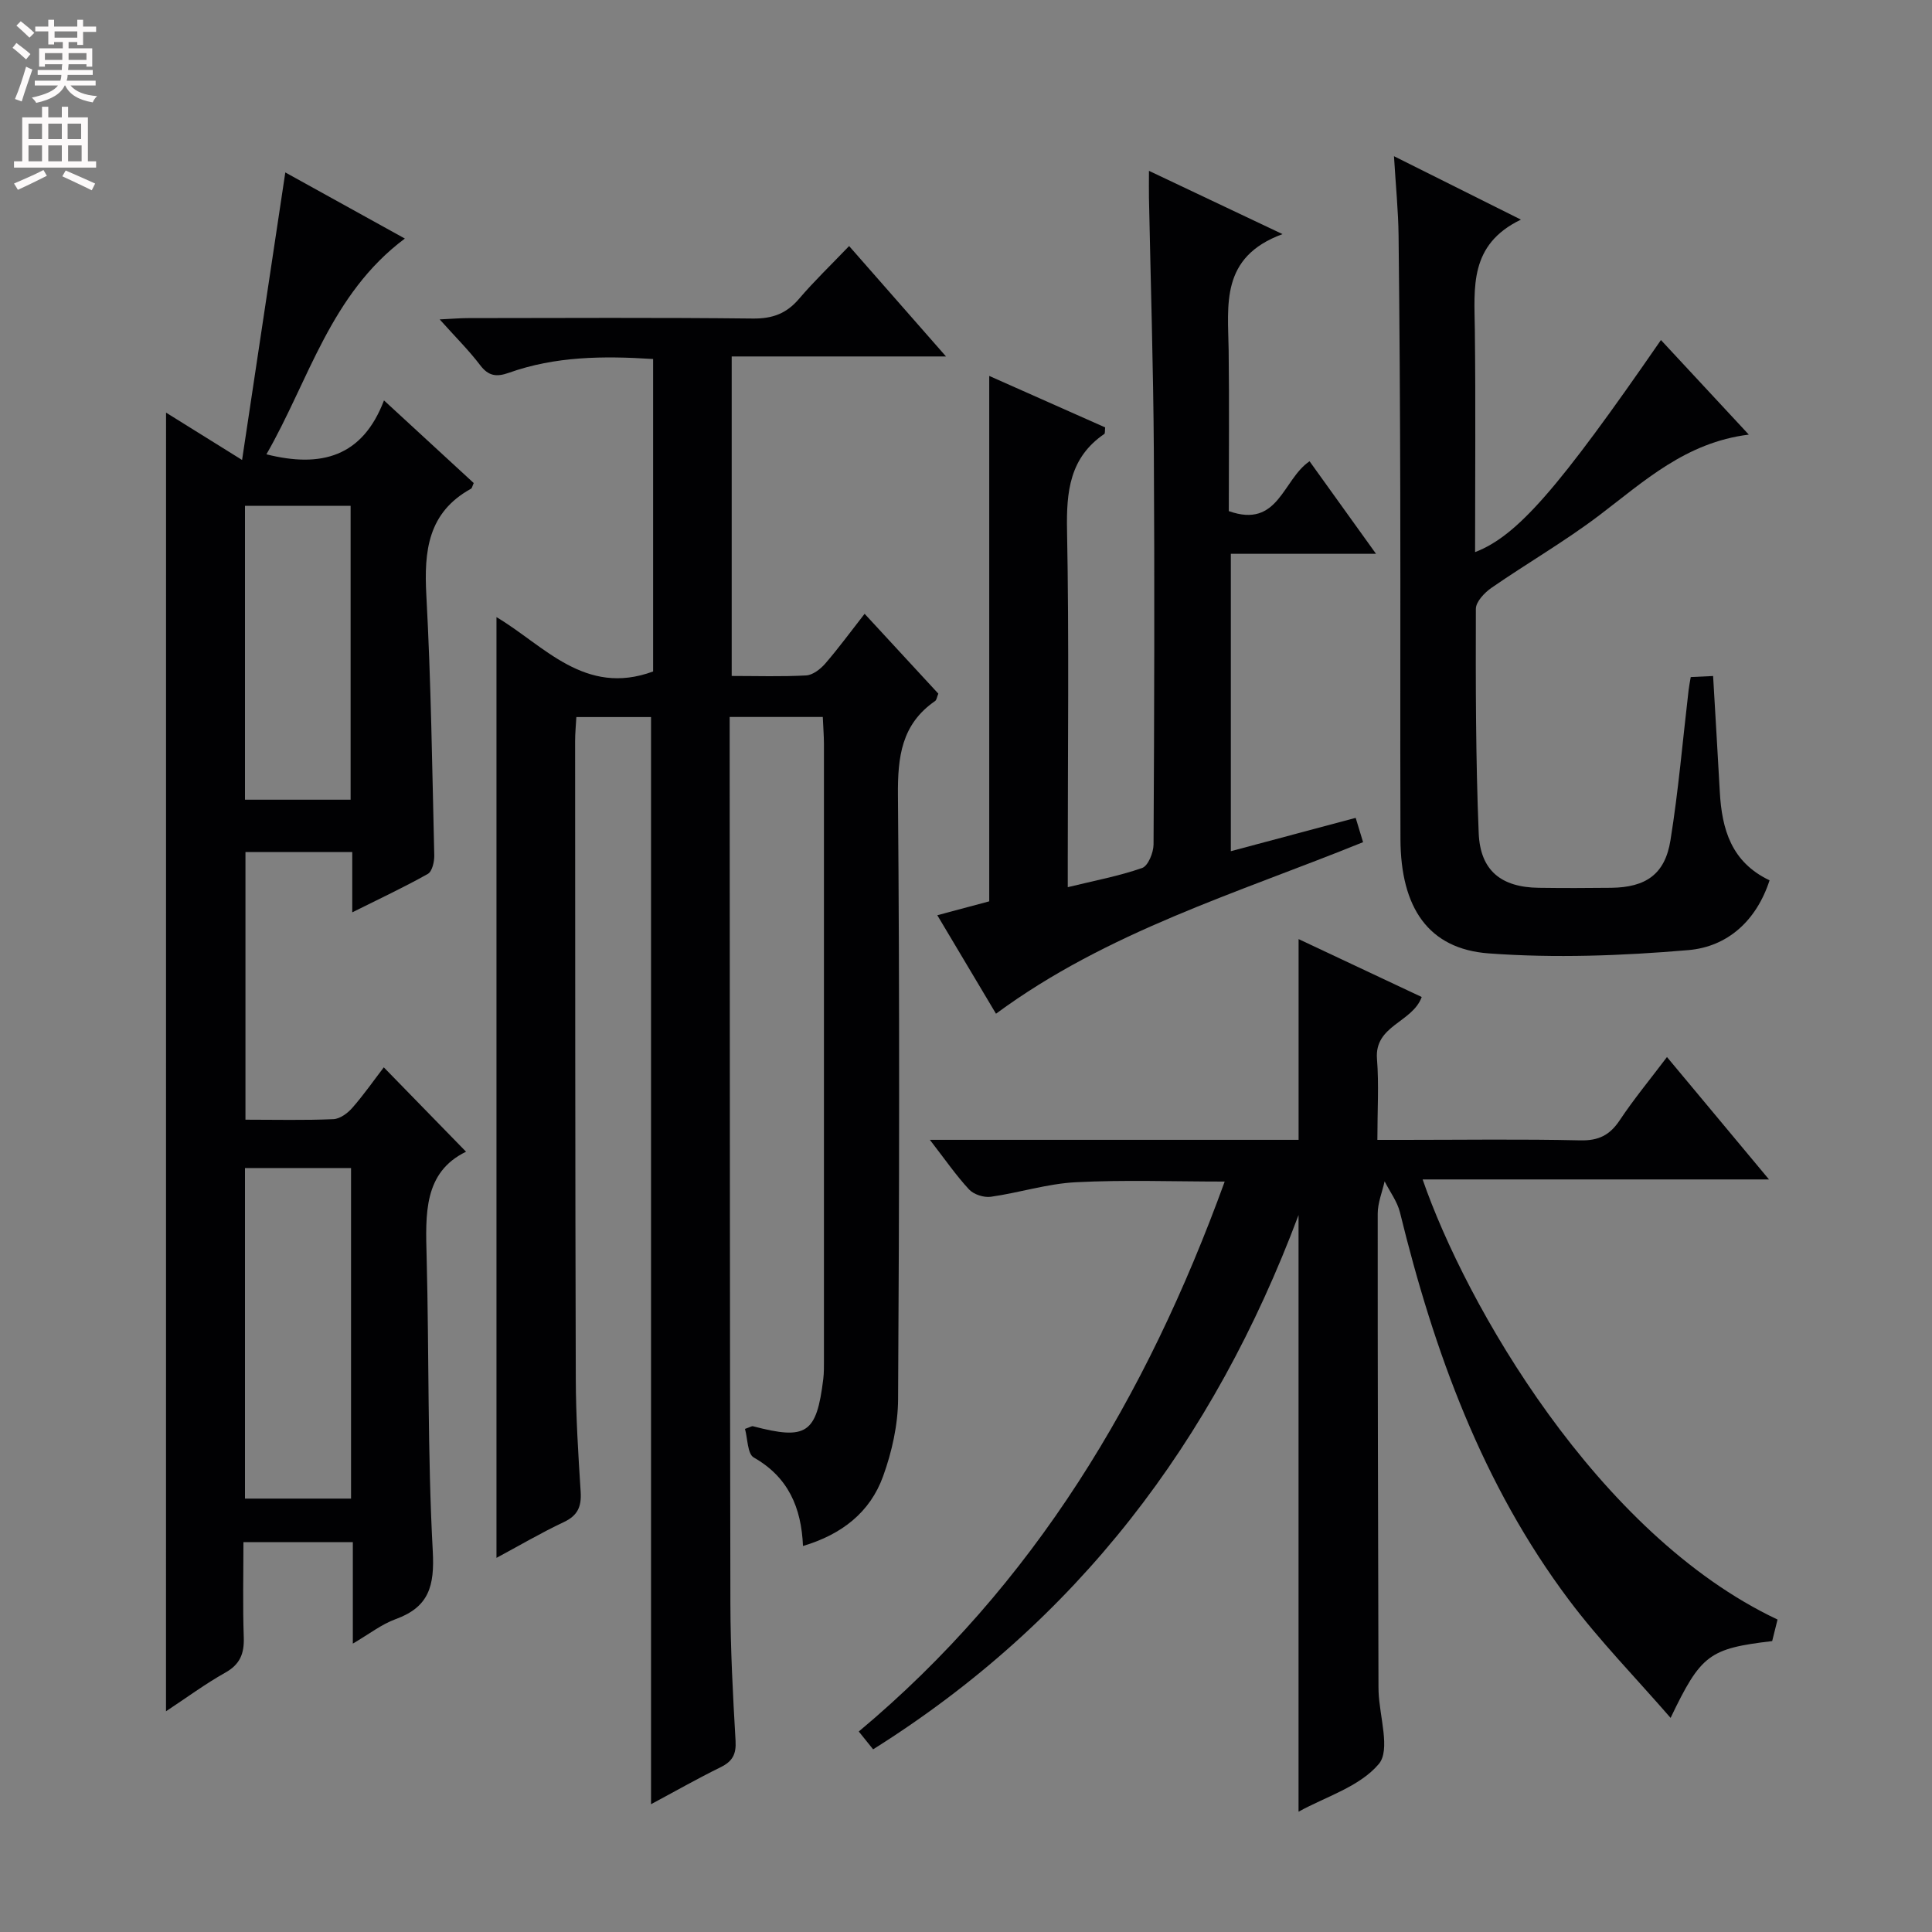 <svg enable-background="new 0 0 400 400" viewBox="0 0 400 400" xmlns="http://www.w3.org/2000/svg"><rect x="0" y="0" width="400" height="400" fill="#808080" stroke="none"/><g fill="#010103"><path d="m170.35 148.44c-6.52 0-12.6 0-19.28 0v5.59c.04 59.33.03 118.65.15 177.98.02 9.48.52 18.96 1.07 28.42.16 2.77-.64 4.25-3.09 5.45-4.89 2.41-9.64 5.11-14.41 7.66 0-75.16 0-149.98 0-225.08-4.91 0-9.98 0-15.46 0-.1 1.76-.26 3.37-.26 4.98.02 44 .01 87.99.14 131.99.02 7.81.51 15.63 1.01 23.43.19 3.03-.58 4.9-3.48 6.27-4.78 2.25-9.34 4.94-13.95 7.41 0-64.99 0-129.64 0-194.77 9.79 5.79 18.26 16.49 32.43 11.25 0-21.1 0-42.83 0-64.69-10.33-.67-20.27-.57-29.86 2.85-2.56.91-4.23.7-5.96-1.59-2.3-3.03-5.03-5.73-8.37-9.46 2.55-.12 4.22-.27 5.89-.27 19.66-.02 39.33-.13 58.99.09 4.04.04 6.93-1.04 9.52-4.08 3.11-3.65 6.6-6.99 10.37-10.93 6.8 7.75 13.1 14.93 20.06 22.86-15.25 0-29.6 0-44.37 0v66.15c5.19 0 10.32.17 15.42-.11 1.37-.08 2.94-1.3 3.93-2.43 2.71-3.13 5.16-6.48 8.17-10.33 5.25 5.69 10.25 11.11 15.26 16.53-.29.68-.34 1.3-.67 1.53-6.97 4.81-7.76 11.58-7.69 19.54.36 41.66.28 83.32.03 124.99-.03 5.35-1.28 10.93-3.11 15.99-2.69 7.44-8.53 12.03-16.58 14.42-.34-7.98-3.06-14.27-10.19-18.32-1.32-.75-1.26-3.94-1.82-5.92 1.1-.38 1.42-.62 1.66-.55 11.09 2.91 13.16 1.54 14.55-9.78.16-1.32.14-2.66.14-3.99.01-42.5.01-84.99 0-127.49-.01-1.81-.16-3.6-.24-5.59z"/><path d="m34.38 85.43c5.12 3.19 9.85 6.13 15.74 9.8 3.05-20.31 5.97-39.72 8.95-59.53 7.85 4.34 16.07 8.89 24.75 13.69-15.45 11.54-19.86 29.38-28.66 44.67 11.33 2.85 19.89.53 24.34-11.16 6.75 6.22 12.71 11.7 18.58 17.11-.29.64-.35 1.06-.57 1.18-8.92 4.92-9.74 12.89-9.24 22.05.97 17.93 1.21 35.9 1.64 53.86.03 1.3-.43 3.32-1.33 3.83-4.88 2.75-9.96 5.12-15.65 7.96 0-4.63 0-8.4 0-12.49-7.49 0-14.58 0-22.11 0v55.42c6.27 0 12.25.15 18.21-.11 1.36-.06 2.96-1.24 3.93-2.36 2.38-2.72 4.46-5.71 6.5-8.37 5.7 5.85 11.22 11.51 17.03 17.47-8.82 4.28-8.39 12.93-8.16 21.79.52 20.3.17 40.64 1.27 60.91.39 7.21-.78 11.57-7.7 14.08-2.89 1.05-5.43 3.06-8.85 5.06 0-7.36 0-14.04 0-21-7.66 0-14.76 0-22.65 0 0 6.55-.16 13.14.07 19.73.11 3.35-.77 5.57-3.84 7.29-4.14 2.32-7.98 5.17-12.26 7.99.01-89.83.01-178.99.01-268.87zm38.3 224.84c0-23.07 0-45.66 0-68.44-7.46 0-14.66 0-21.96 0v68.44zm-21.96-144.7h21.87c0-20.51 0-40.59 0-60.84-7.41 0-14.49 0-21.87 0z"/><path d="m192.52 235.99h76.34c0-13.91 0-27.47 0-41.56 8.27 3.89 16.83 7.92 25.49 11.99-1.94 5.32-9.82 5.84-9.26 12.83.42 5.28.08 10.62.08 16.75h5.51c12.16 0 24.33-.18 36.49.1 3.79.09 6.12-1.07 8.18-4.17 2.92-4.39 6.3-8.47 9.78-13.08 7.02 8.41 13.67 16.4 21.12 25.34-24.52 0-48 0-71.71 0 8.88 25.72 36.11 73.49 73.48 91.12-.36 1.45-.74 2.99-1.11 4.46-13.04 1.55-14.74 2.77-21.03 15.9-7.31-8.41-14.71-15.98-21.02-24.38-17.98-23.94-27.96-51.49-35.01-80.27-.56-2.27-2.1-4.3-3.18-6.44-.5 2.23-1.43 4.47-1.43 6.7-.02 32.66.08 65.31.16 97.97 0 .33 0 .67.02 1 .18 5.12 2.5 12.05.05 14.96-3.97 4.72-11.07 6.81-16.62 9.88 0-40.93 0-81.49 0-123.53-17.63 47.01-45.94 84.15-88.08 110.62-.94-1.17-1.82-2.27-2.97-3.69 36.31-30.35 59.56-69.25 75.76-113.86-10.72 0-20.8-.38-30.84.14-5.89.3-11.69 2.18-17.58 3.01-1.43.2-3.53-.47-4.5-1.51-2.7-2.91-4.97-6.21-8.12-10.28z"/><path d="m204.81 186.61c0-36.62 0-72.53 0-108.78 7.88 3.5 16 7.11 24 10.66-.08.76 0 1.23-.17 1.35-7.19 4.91-7.88 11.95-7.72 20.01.43 22.65.15 45.31.15 67.97v5.86c5.51-1.35 10.58-2.29 15.39-3.97 1.24-.43 2.36-3.18 2.37-4.87.15-27.16.23-54.31.06-81.47-.11-17.47-.66-34.94-1.01-52.41-.03-1.59 0-3.18 0-5.59 9.22 4.37 17.67 8.37 27.65 13.1-12.96 4.76-11.27 14.69-11.15 24.12.14 11.11.03 22.23.03 33.23 10.32 3.68 11.14-6.56 16.72-10.32 4.41 6.14 8.83 12.29 13.76 19.16-10.32 0-19.98 0-30.06 0v61.57c8.62-2.3 17.13-4.58 25.85-6.9.57 1.87 1.04 3.42 1.53 5.03-26.02 10.56-52.97 18.52-76 35.52-3.91-6.56-7.96-13.36-12.15-20.39 4.04-1.08 7.54-2.02 10.75-2.88z"/><path d="m343.88 70.4c6.07 6.53 11.8 12.69 18.19 19.58-13.08 1.63-21.65 9.65-30.92 16.68-7.14 5.42-14.96 9.93-22.35 15.04-1.45 1-3.24 2.89-3.24 4.37-.04 15.48-.04 30.97.59 46.43.32 7.79 4.7 11.21 12.43 11.31 5 .07 10 .06 15 0 7.18-.09 11.14-2.8 12.27-9.83 1.66-10.31 2.54-20.74 3.76-31.12.09-.81.26-1.6.44-2.68 1.54-.07 2.97-.14 4.63-.22.48 8.19.95 16.12 1.39 24.04.43 7.67 2.37 14.5 10.3 18.26-2.73 8.4-8.72 13.76-16.82 14.45-13.71 1.17-27.63 1.69-41.33.68-12.48-.92-18.22-9.45-18.27-23.65-.08-23.83.02-47.66-.04-71.49-.04-17.83-.15-35.66-.35-53.48-.06-5.12-.58-10.24-.95-16.43 8.94 4.47 17.03 8.51 26.28 13.13-10.77 5.18-9.64 14.08-9.54 22.79.18 15.29.05 30.59.05 46.05 8.72-3.35 17.2-13.08 38.48-43.91z"/></g><path d="m2.6 9.9.8-1c.9.7 1.9 1.4 2.9 2.3l-.9 1.1c-1.1-1-2-1.8-2.8-2.4zm.5 10.6c.9-2.1 1.6-4.3 2.3-6.7.4.2.8.4 1.3.6-.7 2.1-1.5 4.3-2.2 6.6zm.3-15.2.9-.9c1 .8 2 1.6 2.8 2.4l-1 1c-.9-.9-1.8-1.7-2.7-2.5zm12.6-1.2h1.2v1.4h2.7v1.1h-2.7v2.7h-1.2v-.6h-1.8v1.3h4.9v3.8h-1.2v-.5h-3.7c0 .4-.1.9-.1 1.2h5.1v1h-5.2c0 .5-.1.9-.2 1.2h6v1h-5.2c1.1 1.3 2.9 2 5.5 2.2-.4.4-.7.8-.9 1.3-2.9-.5-4.8-1.6-5.7-3.5h-.1c-.8 1.7-2.7 2.9-5.9 3.6-.2-.4-.6-.8-.9-1.1 2.8-.6 4.6-1.4 5.4-2.5h-4.8v-1h5.3c.1-.3.2-.7.2-1.2h-4.9v-1h5c0-.4 0-.8.1-1.2h-3.6v.5h-1.2v-3.8h4.9v-1.3h-1.8v.5h-1.2v-2.7h-2.7v-1h2.7v-1.4h1.2v1.4h4.8zm-6.7 8.3h3.6c0-.4 0-.9 0-1.4h-3.6zm1.9-4.6h4.8v-1.3h-4.7v1.3zm6.7 3.2h-3.7v1.4h3.7z" fill="#fcfafa"/><path d="m8.7 22.1h1.3v2.2h2.8v-2.2h1.3v2.2h4.1v9.1h1.7v1.3h-17v-1.3h1.7v-9.1h4.1zm.3 13.1.7 1.2c-1.8.9-3.8 1.9-6 2.9-.2-.4-.5-.8-.8-1.3 2.3-1 4.4-1.9 6.1-2.8zm-3.1-6.4h2.8v-3.2h-2.8zm0 4.6h2.8v-3.3h-2.8zm4.1-4.6h2.8v-3.2h-2.8zm0 4.6h2.8v-3.3h-2.8zm3.6 1.9c2.1.9 4.1 1.8 6.1 2.7l-.7 1.4c-2.2-1.1-4.2-2-6.1-2.9zm3.2-9.7h-2.8v3.2h2.8zm-2.7 7.8h2.8v-3.3h-2.8z" fill="#fcfafa"/></svg>